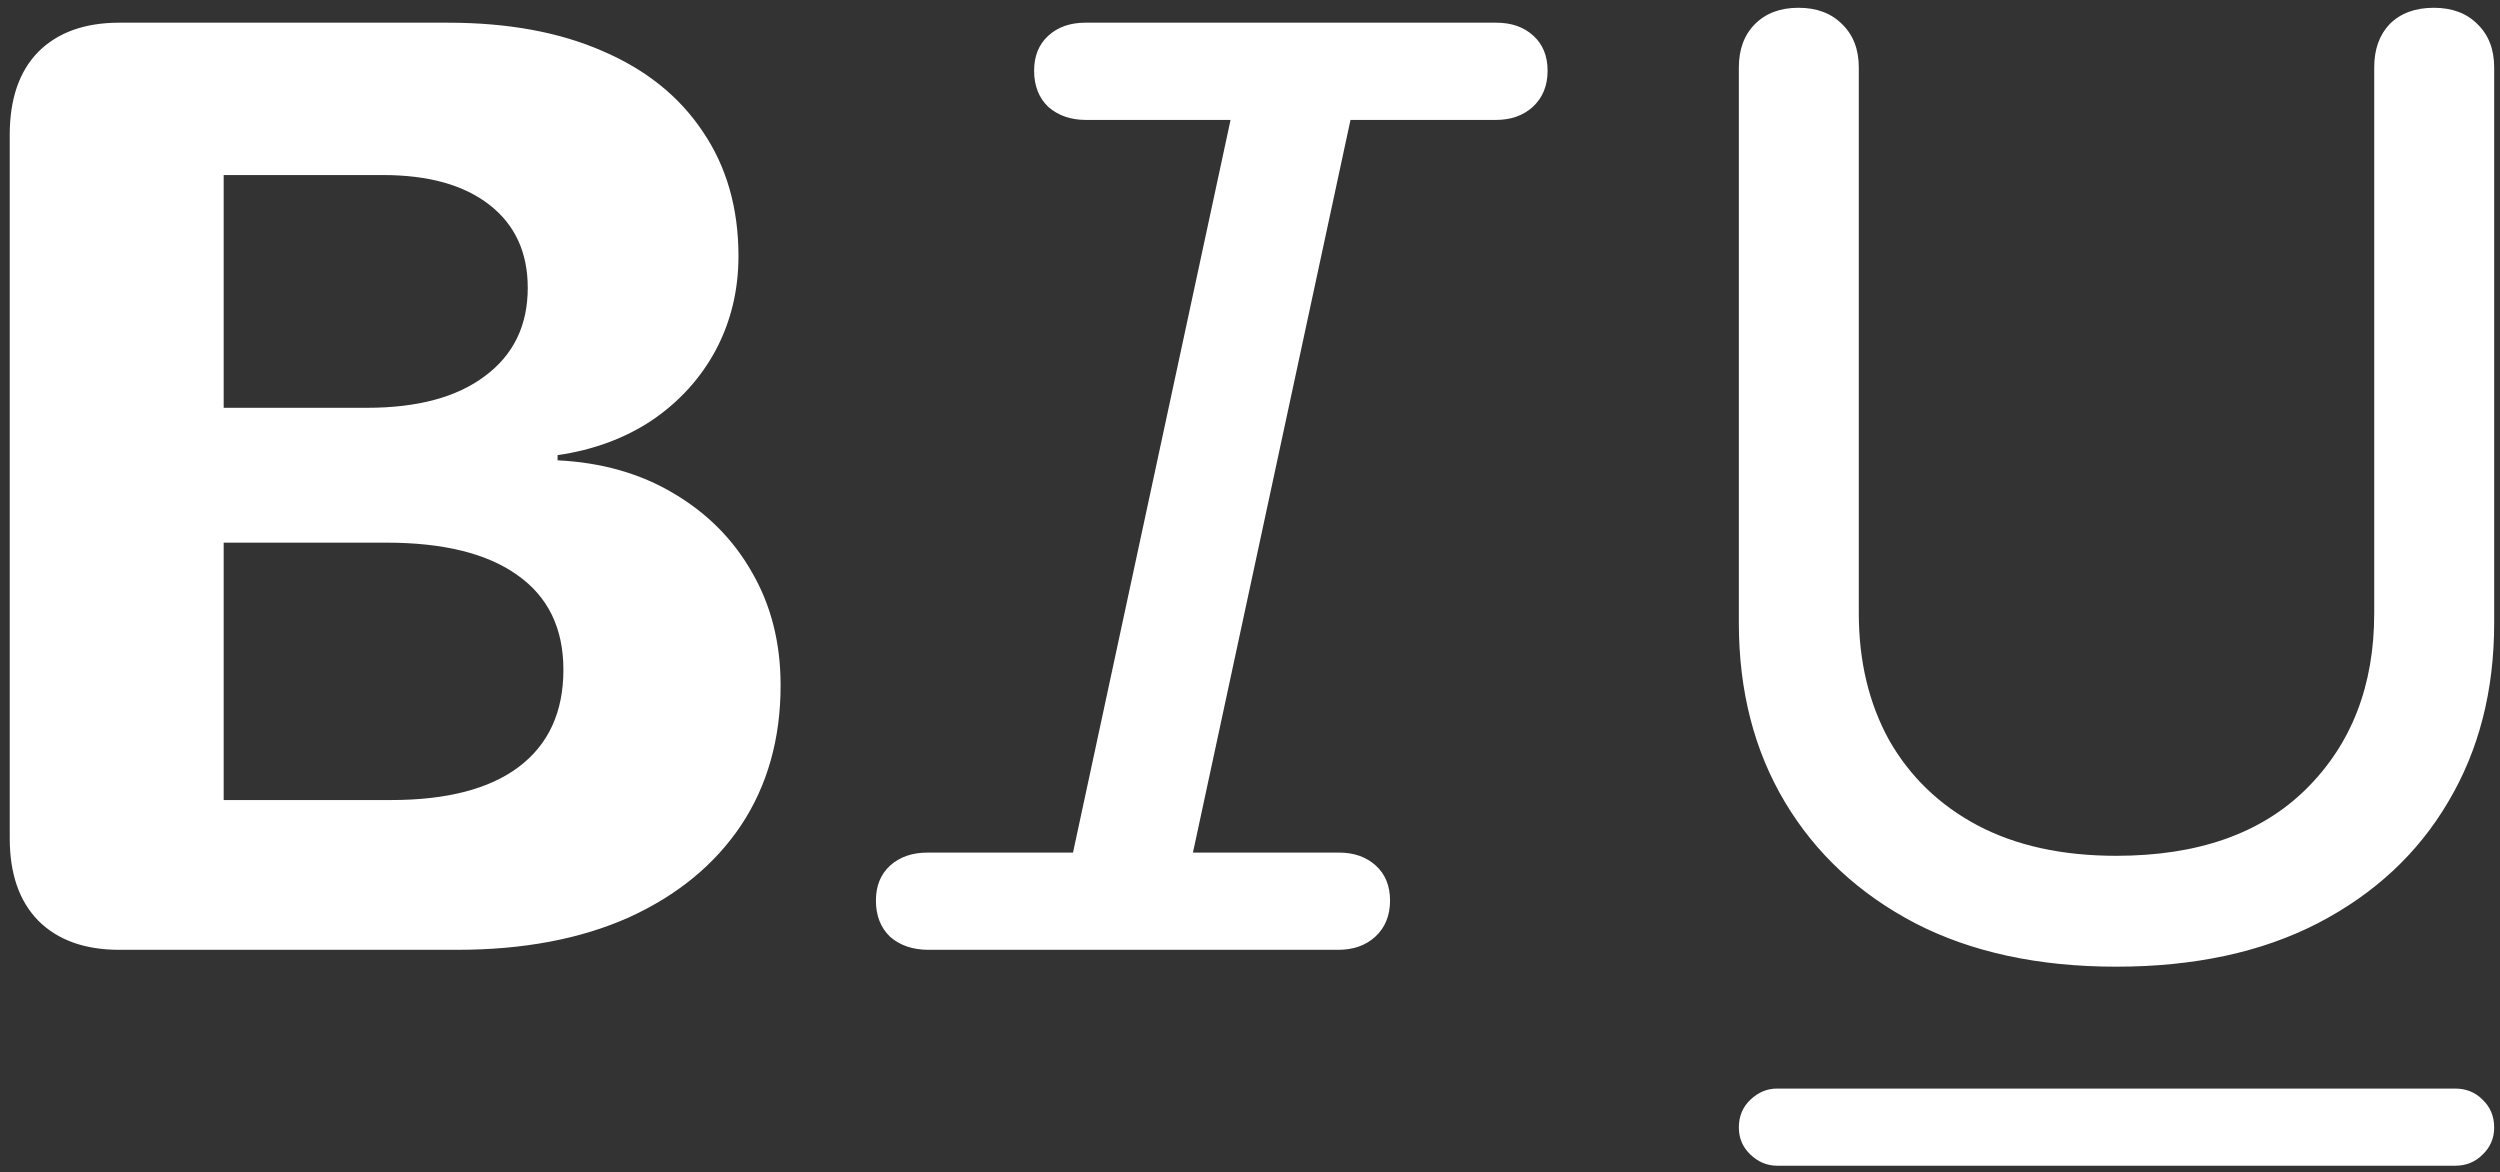 <svg width="241" height="113" viewBox="0 0 241 113" fill="none" xmlns="http://www.w3.org/2000/svg">
<rect x="0" y="0" width="241" height="113" fill="#333333" stroke="none"/>
<path d="M11.5 91.562H44.062C50.438 91.562 55.958 90.521 60.625 88.438C65.292 86.312 68.896 83.354 71.438 79.562C73.979 75.729 75.25 71.229 75.25 66.062C75.25 61.979 74.333 58.354 72.5 55.188C70.708 52.021 68.188 49.479 64.938 47.562C61.729 45.646 58 44.583 53.75 44.375V43.875C57.208 43.375 60.25 42.25 62.875 40.5C65.5 38.708 67.542 36.458 69 33.75C70.458 31 71.188 27.979 71.188 24.688C71.188 20.062 70.042 16.062 67.75 12.688C65.5 9.312 62.292 6.729 58.125 4.938C53.958 3.104 48.979 2.188 43.188 2.188H11.5C8.167 2.188 5.562 3.125 3.688 5C1.854 6.875 0.938 9.542 0.938 13V80.812C0.938 84.229 1.854 86.875 3.688 88.75C5.562 90.625 8.167 91.562 11.5 91.562ZM21.562 77.125V52.312H37.25C42.75 52.312 46.958 53.354 49.875 55.438C52.833 57.521 54.312 60.562 54.312 64.562C54.312 68.646 52.875 71.771 50 73.938C47.167 76.062 43.062 77.125 37.688 77.125H21.562ZM21.562 39.312V16.875H36.938C41.312 16.875 44.729 17.833 47.188 19.75C49.646 21.667 50.875 24.333 50.875 27.75C50.875 31.375 49.5 34.208 46.75 36.25C44.042 38.292 40.25 39.312 35.375 39.312H21.562ZM89.5 91.562H129C130.458 91.562 131.646 91.146 132.562 90.312C133.521 89.438 134 88.271 134 86.812C134 85.396 133.542 84.271 132.625 83.438C131.708 82.604 130.521 82.188 129.062 82.188H115L130.188 11.562H144.188C145.646 11.562 146.833 11.146 147.75 10.312C148.708 9.438 149.188 8.271 149.188 6.812C149.188 5.396 148.729 4.271 147.812 3.438C146.896 2.604 145.708 2.188 144.25 2.188H104.625C103.167 2.188 101.979 2.604 101.062 3.438C100.146 4.271 99.688 5.396 99.688 6.812C99.688 8.271 100.146 9.438 101.062 10.312C102.021 11.146 103.229 11.562 104.688 11.562H118.625L103.438 82.188H89.438C87.938 82.188 86.729 82.604 85.812 83.438C84.896 84.271 84.438 85.396 84.438 86.812C84.438 88.271 84.896 89.438 85.812 90.312C86.771 91.146 88 91.562 89.5 91.562ZM204 93.188C211.542 93.188 218.021 91.792 223.438 89C228.896 86.167 233.083 82.271 236 77.312C238.958 72.354 240.438 66.604 240.438 60.062V6.5C240.438 4.75 239.896 3.354 238.812 2.312C237.771 1.271 236.375 0.75 234.625 0.75C232.833 0.75 231.417 1.271 230.375 2.312C229.375 3.354 228.875 4.75 228.875 6.5V59.125C228.875 66.083 226.688 71.729 222.312 76.062C217.979 80.354 211.875 82.5 204 82.5C198.792 82.5 194.333 81.521 190.625 79.562C186.958 77.604 184.125 74.875 182.125 71.375C180.167 67.833 179.188 63.75 179.188 59.125V6.5C179.188 4.75 178.646 3.354 177.562 2.312C176.521 1.271 175.125 0.75 173.375 0.75C171.625 0.75 170.229 1.271 169.188 2.312C168.146 3.354 167.625 4.75 167.625 6.5V60.062C167.625 66.604 169.104 72.354 172.062 77.312C175.021 82.271 179.208 86.167 184.625 89C190.042 91.792 196.5 93.188 204 93.188ZM171.312 112.375H236.688C237.729 112.375 238.604 112.021 239.312 111.312C240.062 110.604 240.438 109.729 240.438 108.688C240.438 107.604 240.062 106.708 239.312 106C238.604 105.292 237.729 104.938 236.688 104.938H171.312C170.354 104.938 169.5 105.292 168.75 106C168 106.708 167.625 107.604 167.625 108.688C167.625 109.729 168 110.604 168.75 111.312C169.5 112.021 170.354 112.375 171.312 112.375Z" fill="white"/>
</svg>
